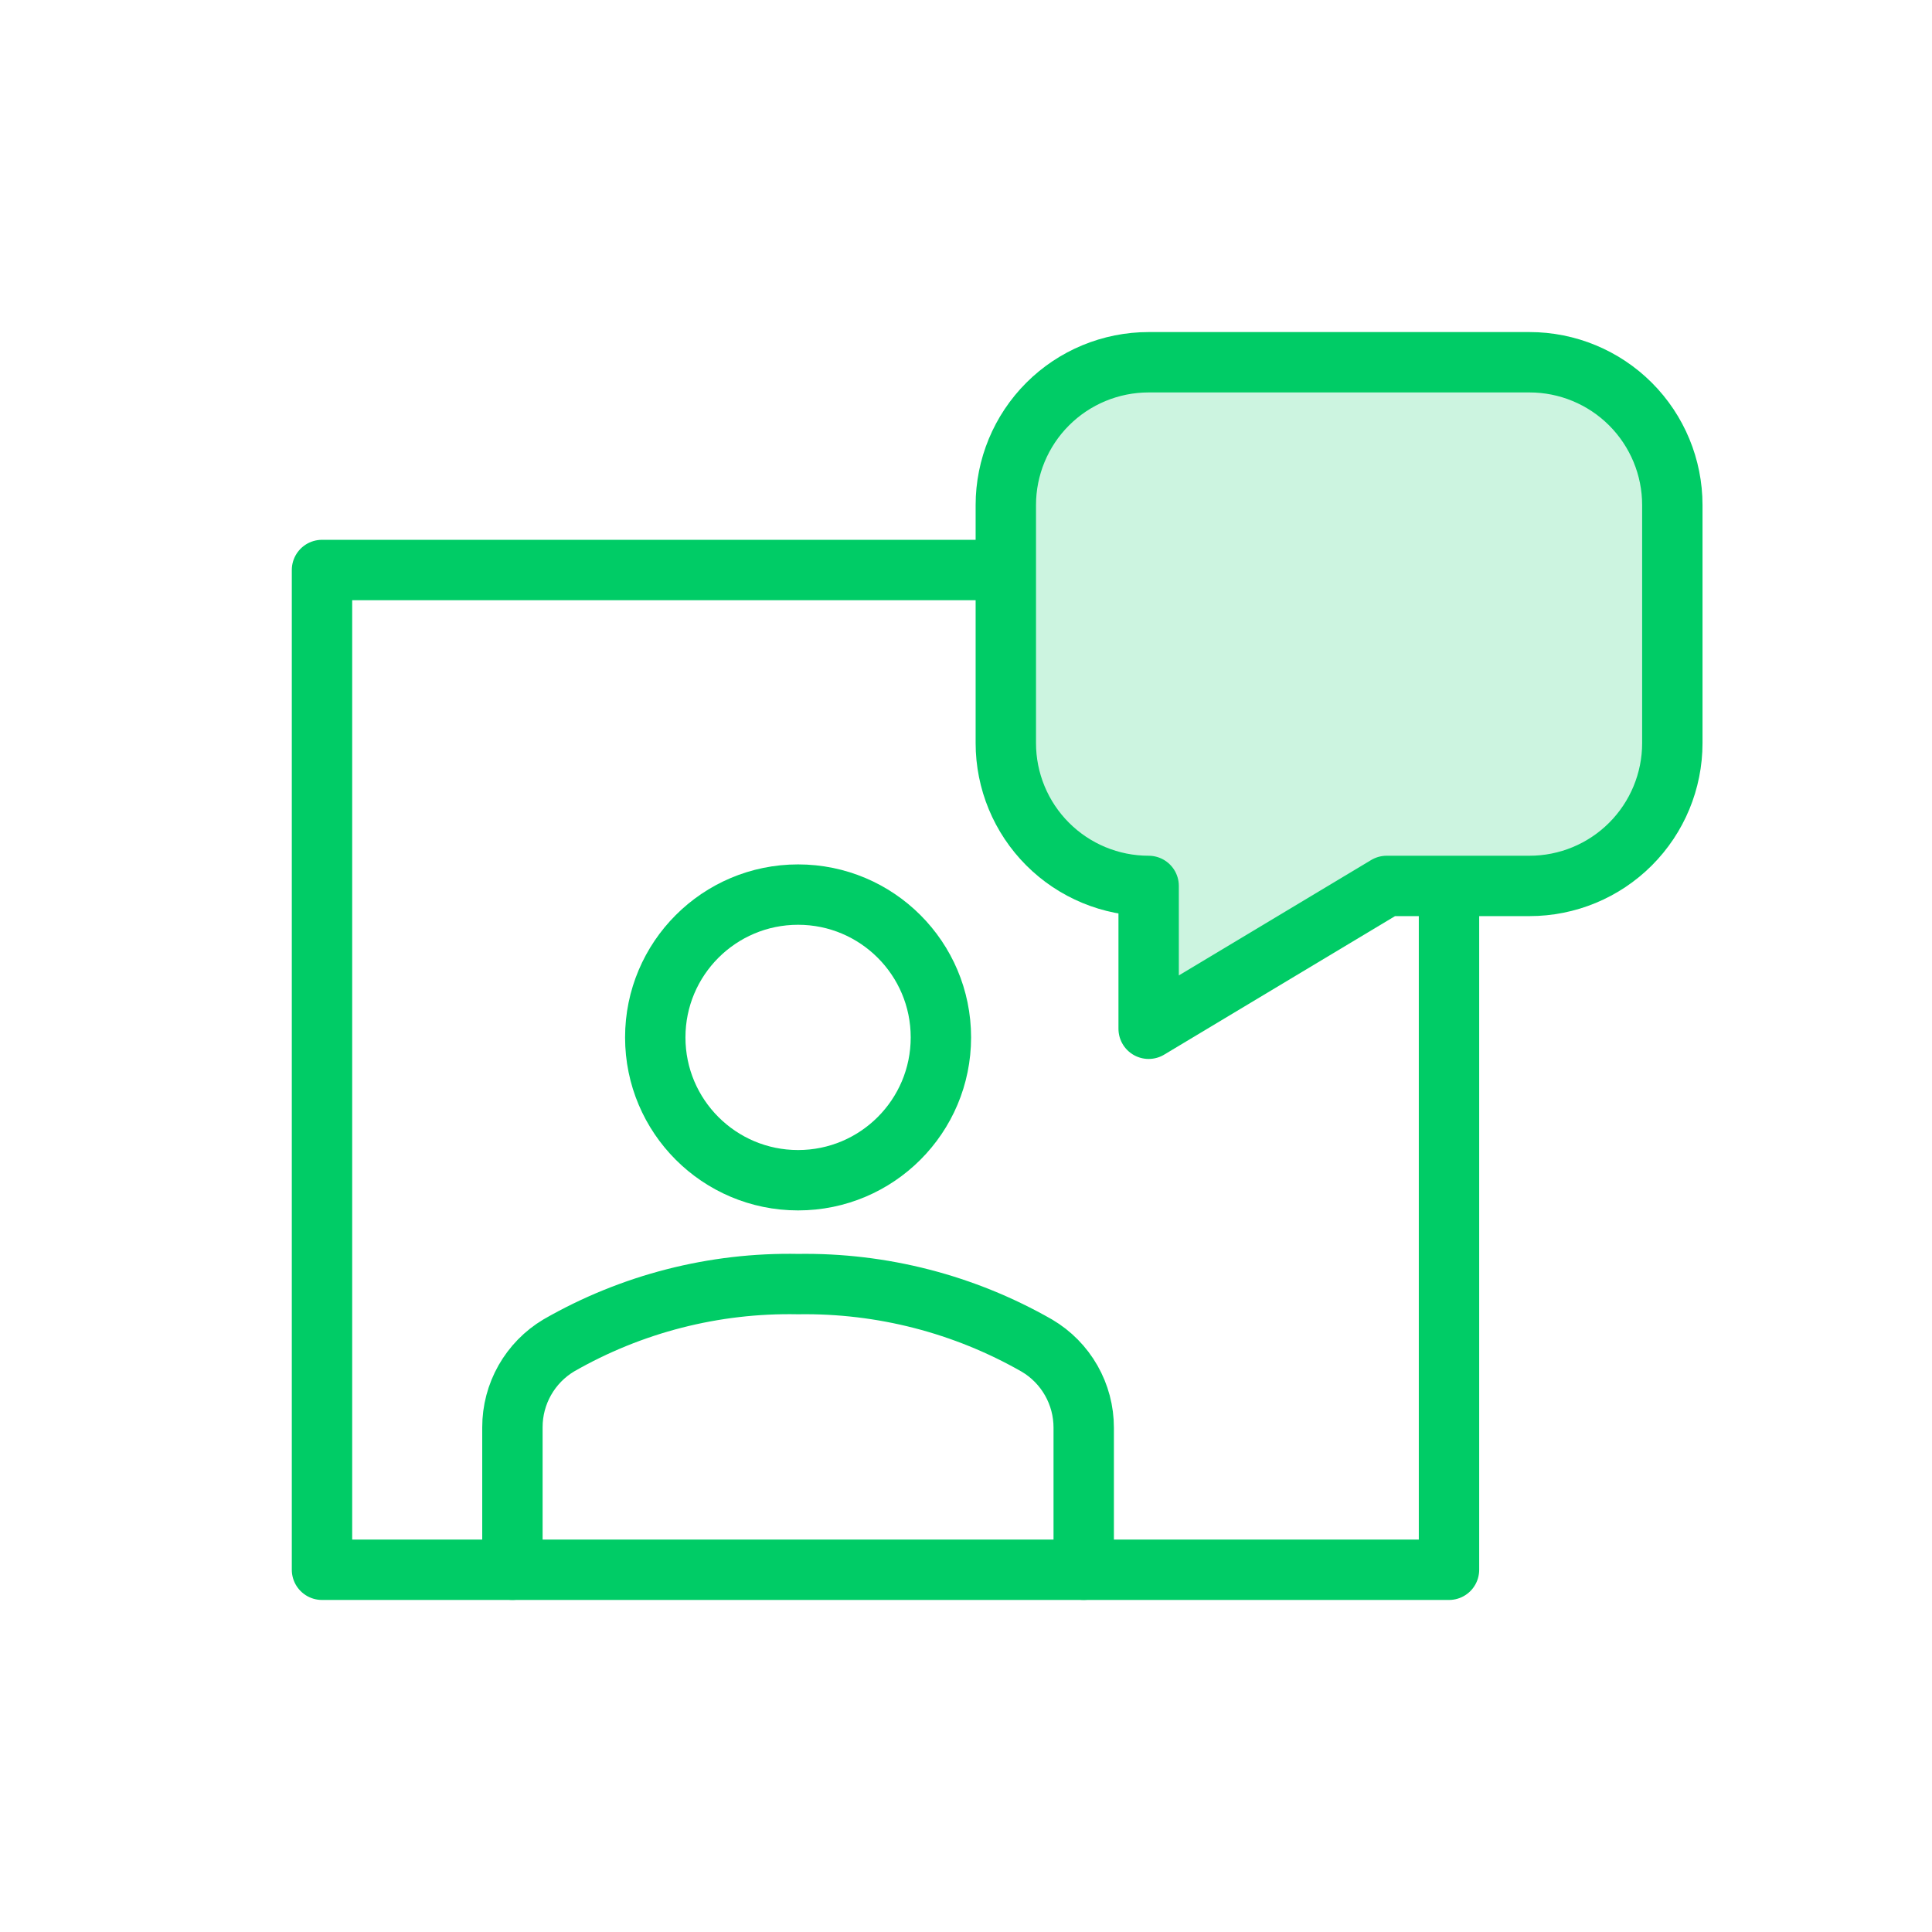 <svg width="128" height="128" viewBox="0 0 128 128" fill="none" xmlns="http://www.w3.org/2000/svg">
<path d="M52.875 78.193C58.101 78.193 62.337 73.957 62.337 68.731C62.337 63.505 58.101 59.269 52.875 59.269C47.649 59.269 43.413 63.505 43.413 68.731C43.413 73.957 47.649 78.193 52.875 78.193Z" stroke="#00CC66" stroke-width="4" stroke-miterlimit="10" stroke-linecap="round" stroke-linejoin="round"/>
<path d="M71.799 103.999V94.59C71.8 93.492 71.515 92.412 70.971 91.458C70.428 90.504 69.644 89.708 68.698 89.15C63.885 86.396 58.419 84.989 52.874 85.074C47.319 84.966 41.84 86.371 37.022 89.137C36.084 89.697 35.308 90.492 34.769 91.442C34.231 92.392 33.948 93.466 33.949 94.559V103.999" stroke="#00CC66" stroke-width="4" stroke-miterlimit="10" stroke-linecap="round" stroke-linejoin="round"/>
<path d="M66.495 37.764H21.333V104.001H96V58.839" stroke="#00CC66" stroke-width="4" stroke-miterlimit="10" stroke-linecap="round" stroke-linejoin="round"/>
<path d="M66.638 33.462V49.233C66.638 51.743 67.635 54.149 69.41 55.924C71.184 57.699 73.591 58.695 76.101 58.695V68.158L91.871 58.695H101.334C103.843 58.695 106.25 57.699 108.024 55.924C109.799 54.149 110.796 51.743 110.796 49.233V33.462C110.796 30.953 109.799 28.546 108.024 26.771C106.25 24.997 103.843 24 101.334 24H76.101C73.591 24 71.184 24.997 69.41 26.771C67.635 28.546 66.638 30.953 66.638 33.462Z" fill="#00CC66" fill-opacity="0.2" stroke="#00CC66" stroke-width="4" stroke-miterlimit="10" stroke-linecap="round" stroke-linejoin="round"/>
</svg>
